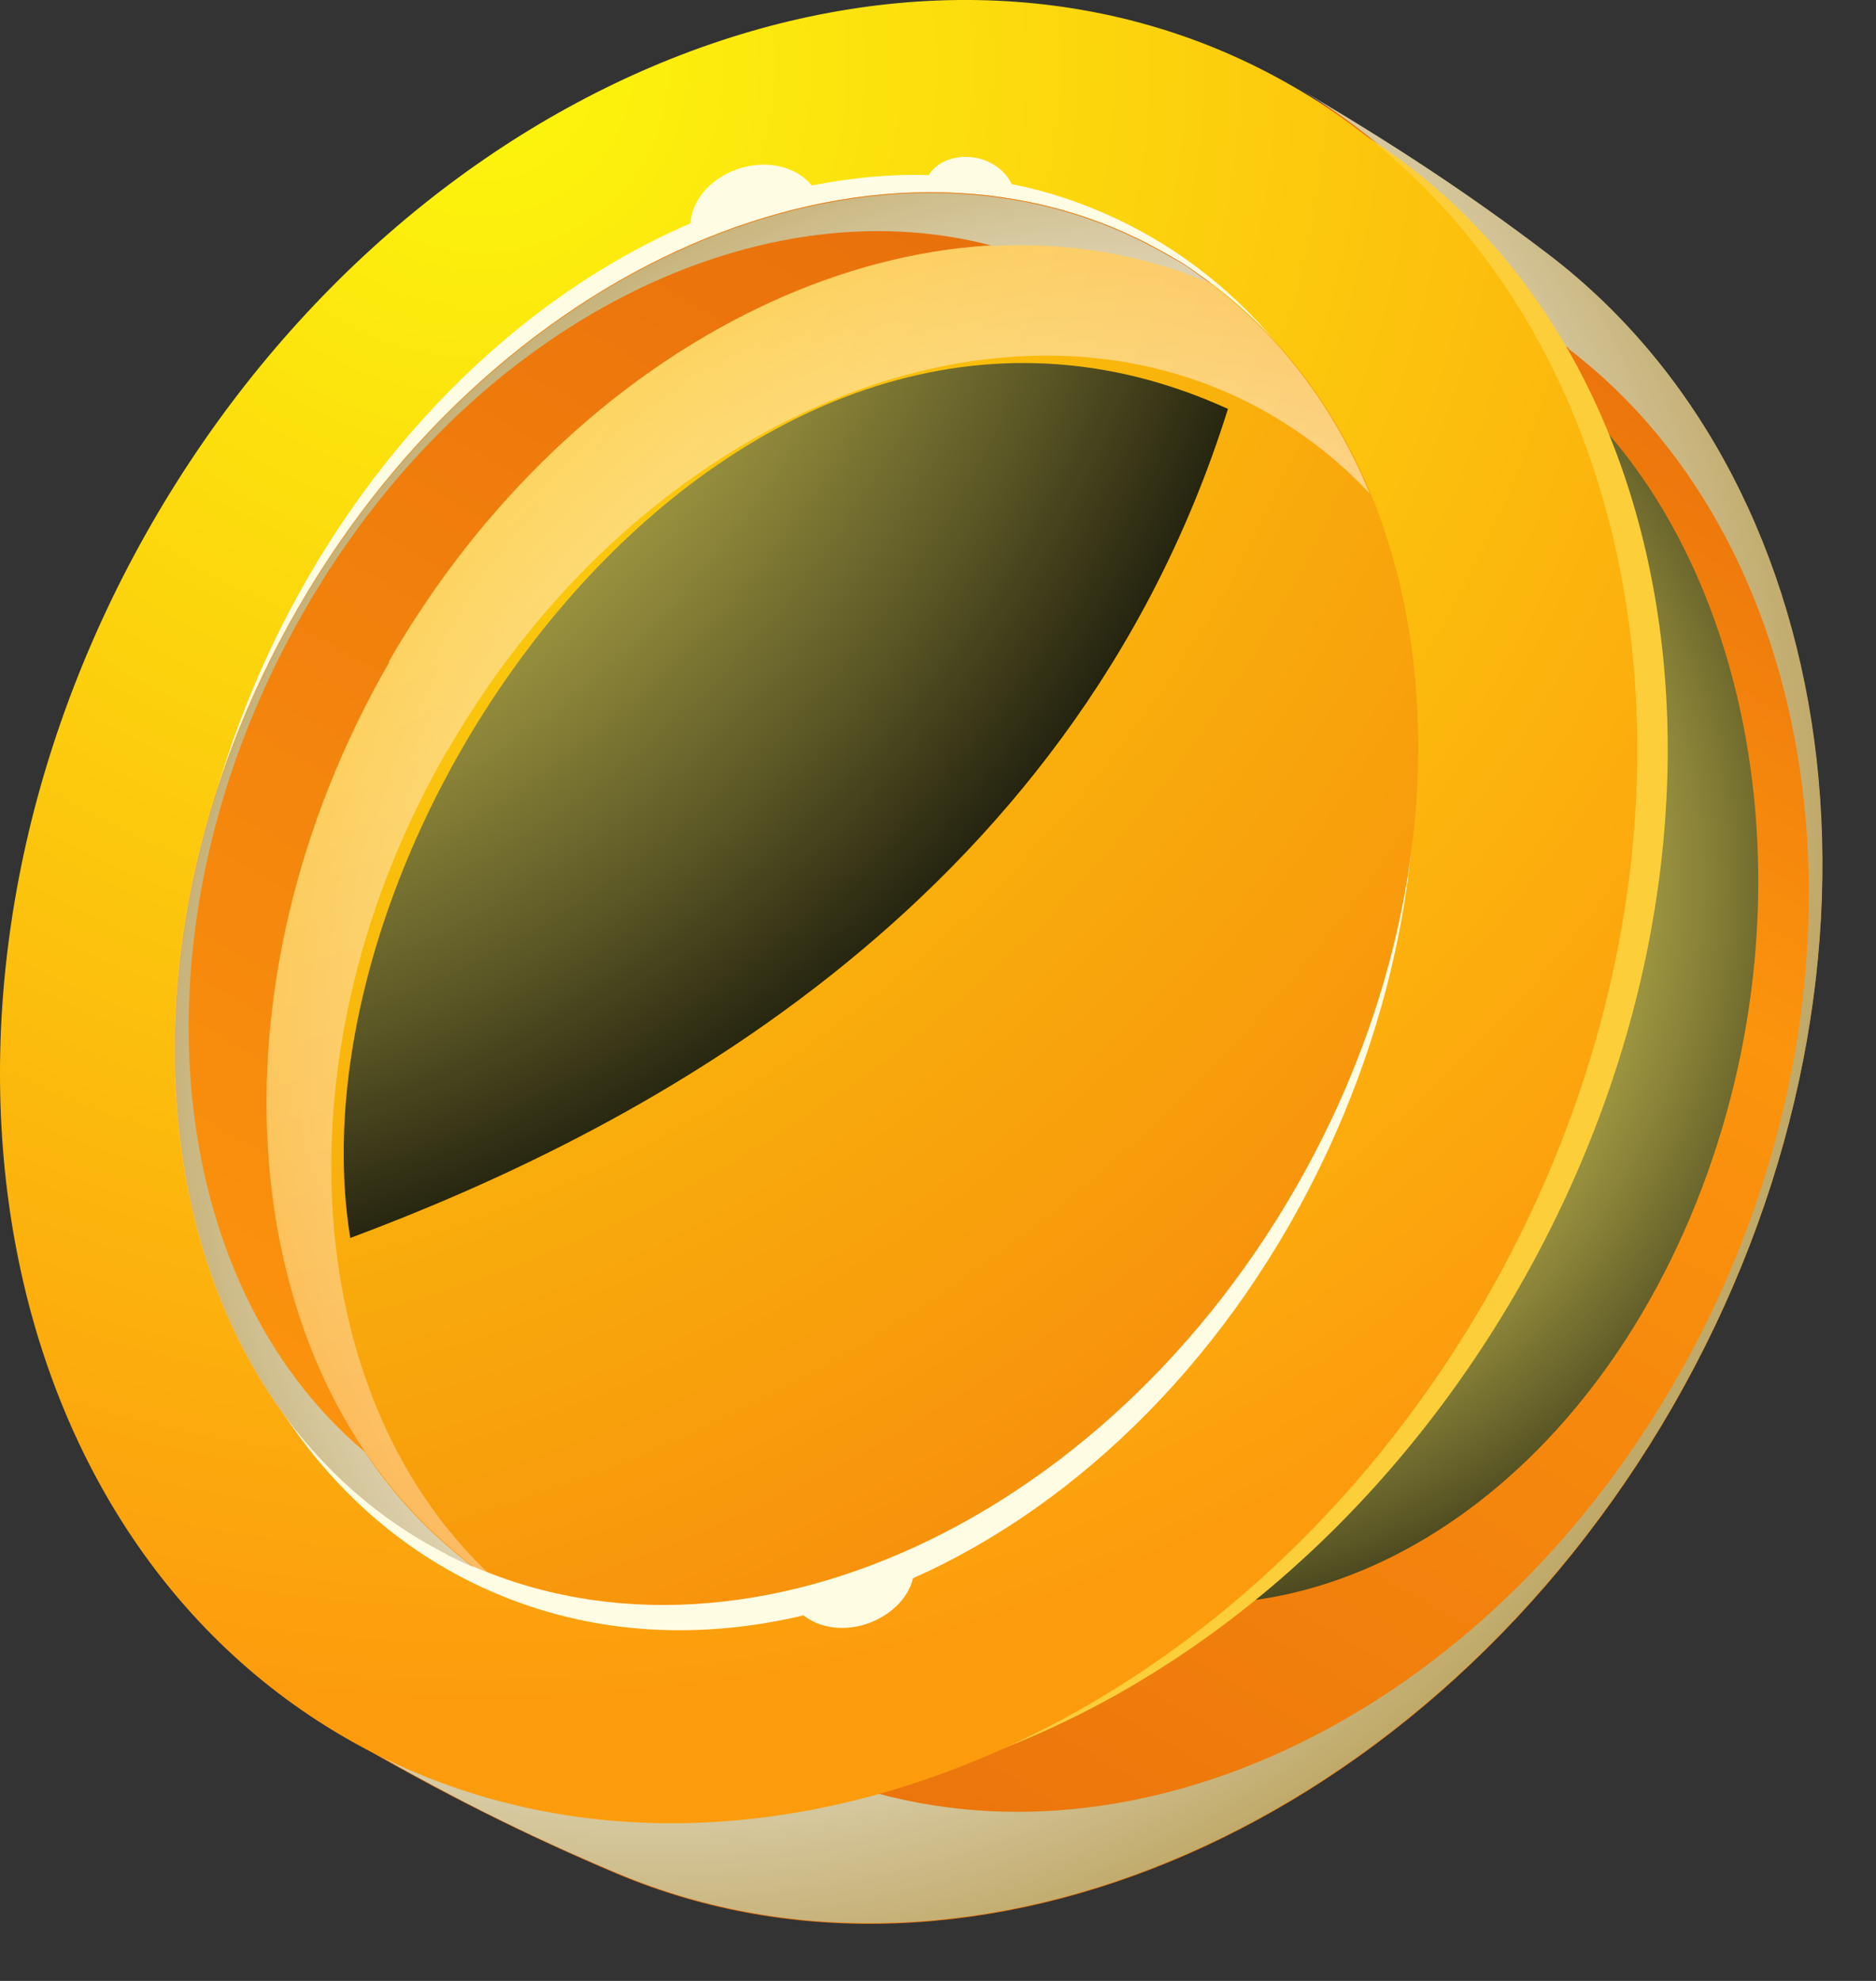 <svg width="18" height="19" viewBox="0 0 18 19" fill="none" xmlns="http://www.w3.org/2000/svg">
<rect x="0" y="0" width="18" height="19" fill="#333333" stroke="none"/>
<path fill-rule="evenodd" clip-rule="evenodd" d="M14.856 2.445C17.805 4.694 18.37 9.455 16.051 13.49C13.726 17.526 9.338 19.411 5.923 17.974C5.036 17.598 4.241 17.202 3.302 16.655L7.854 8.742L12.406 0.83C13.345 1.377 14.094 1.865 14.856 2.452V2.445Z" fill="url(#paint0_linear_445_636)"/>
<path style="mix-blend-mode:screen" fill-rule="evenodd" clip-rule="evenodd" d="M14.757 3.52C16.793 5.076 17.483 8.525 16.274 11.538C15.066 14.552 12.386 16.049 10.107 15.099C9.516 14.855 8.977 14.585 8.34 14.215L10.711 8.314L13.082 2.412C13.719 2.781 14.232 3.118 14.757 3.52Z" fill="url(#paint1_radial_445_636)"/>
<path style="mix-blend-mode:multiply" fill-rule="evenodd" clip-rule="evenodd" d="M15.053 3.348C17.562 5.267 18.12 9.408 16.235 12.956C14.481 16.253 11.197 17.954 8.419 17.202C6.665 17.69 4.852 17.545 3.302 16.648C4.241 17.196 5.042 17.598 5.923 17.967C9.338 19.405 13.726 17.519 16.051 13.483C18.376 9.448 17.805 4.687 14.856 2.438C14.094 1.858 13.351 1.37 12.419 0.823C13.345 1.363 14.087 2.122 14.626 3.025C14.77 3.131 14.908 3.23 15.053 3.342V3.348Z" fill="url(#paint2_radial_445_636)"/>
<g style="mix-blend-mode:screen">
<path fill-rule="evenodd" clip-rule="evenodd" d="M12.918 1.192C16.261 3.131 17.003 8.129 14.567 12.362C12.13 16.596 7.446 18.448 4.103 16.51C0.76 14.578 0.017 9.573 2.454 5.346C4.885 1.113 9.568 -0.747 12.918 1.192Z" fill="#FCCE3A"/>
</g>
<path fill-rule="evenodd" clip-rule="evenodd" d="M12.407 0.83C15.941 2.881 16.768 8.084 14.259 12.455C11.743 16.827 6.843 18.706 3.303 16.662C-0.231 14.611 -1.059 9.402 1.451 5.03C3.966 0.659 8.873 -1.221 12.407 0.83Z" fill="url(#paint3_radial_445_636)"/>
<g style="mix-blend-mode:screen">
<path fill-rule="evenodd" clip-rule="evenodd" d="M8.76 15.138C8.714 15.336 8.53 15.514 8.28 15.587C8.064 15.646 7.854 15.607 7.709 15.494C6.651 15.745 5.581 15.672 4.609 15.217C1.804 13.905 0.891 9.903 2.572 6.276C3.492 4.298 4.996 2.841 6.625 2.142C6.638 1.911 6.835 1.687 7.124 1.607C7.387 1.535 7.65 1.607 7.788 1.779C8.162 1.706 8.543 1.667 8.911 1.68C8.99 1.548 9.174 1.476 9.371 1.515C9.528 1.548 9.653 1.647 9.706 1.766C10.047 1.832 10.382 1.944 10.704 2.095C13.509 3.408 14.422 7.41 12.74 11.037C11.834 12.982 10.363 14.426 8.76 15.138Z" fill="#FFFCE4"/>
</g>
<path fill-rule="evenodd" clip-rule="evenodd" d="M11.197 2.438C13.844 3.968 14.396 7.977 12.432 11.393C10.468 14.809 6.737 16.332 4.09 14.796C1.443 13.266 0.891 9.257 2.855 5.841C4.819 2.432 8.55 0.909 11.197 2.438Z" fill="url(#paint4_radial_445_636)"/>
<path style="mix-blend-mode:multiply" opacity="0.5" fill-rule="evenodd" clip-rule="evenodd" d="M4.294 7.199C6.153 3.968 9.686 2.524 12.189 3.975C12.55 4.186 12.865 4.436 13.141 4.733C12.741 3.764 12.084 2.959 11.191 2.438C8.543 0.909 4.813 2.432 2.849 5.841C0.885 9.257 1.436 13.266 4.083 14.796C4.274 14.908 4.471 15 4.675 15.079C2.868 13.351 2.645 10.048 4.294 7.193V7.199Z" fill="url(#paint5_radial_445_636)"/>
<path fill-rule="evenodd" clip-rule="evenodd" d="M3.729 6.349C5.529 3.223 8.806 1.68 11.375 2.617C11.454 2.649 11.539 2.676 11.618 2.715C11.546 2.663 11.48 2.617 11.408 2.564C11.342 2.518 11.27 2.478 11.197 2.438C8.55 0.909 4.819 2.432 2.855 5.841C0.891 9.257 1.443 13.266 4.09 14.796C4.163 14.835 4.235 14.875 4.307 14.914C4.386 14.954 4.465 14.993 4.544 15.026C4.471 14.974 4.406 14.921 4.34 14.861C2.245 13.094 1.936 9.474 3.736 6.349H3.729Z" fill="url(#paint6_linear_445_636)"/>
<path style="mix-blend-mode:multiply" fill-rule="evenodd" clip-rule="evenodd" d="M9.529 2.359C10.166 2.326 10.79 2.412 11.375 2.623C11.454 2.656 11.539 2.682 11.618 2.722C11.546 2.669 11.48 2.623 11.408 2.57C11.342 2.524 11.27 2.484 11.197 2.445C8.55 0.915 4.819 2.438 2.855 5.847C0.891 9.263 1.443 13.272 4.09 14.802C4.163 14.841 4.235 14.881 4.307 14.921C4.386 14.96 4.465 15 4.544 15.033C4.471 14.98 4.406 14.927 4.34 14.868C4.018 14.598 3.736 14.281 3.499 13.925C1.548 12.283 1.226 8.9 2.855 5.973C4.399 3.183 7.204 1.739 9.529 2.359Z" fill="url(#paint7_radial_445_636)"/>
<path style="mix-blend-mode:screen" fill-rule="evenodd" clip-rule="evenodd" d="M11.782 3.922C7.098 1.786 2.717 7.911 3.361 11.874C5.956 10.905 10.264 8.769 11.782 3.922Z" fill="url(#paint8_radial_445_636)"/>
<defs>
<linearGradient id="paint0_linear_445_636" x1="7.4" y1="19.036" x2="16.557" y2="3.234" gradientUnits="userSpaceOnUse">
<stop stop-color="#E86F0C"/>
<stop offset="0.69" stop-color="#FC940D"/>
<stop offset="1" stop-color="#E86F0C"/>
</linearGradient>
<radialGradient id="paint1_radial_445_636" cx="0" cy="0" r="1" gradientUnits="userSpaceOnUse" gradientTransform="translate(10.731 8.465) scale(8.552 8.585)">
<stop stop-color="#FFF369"/>
<stop offset="0.11" stop-color="#FAEE67"/>
<stop offset="0.23" stop-color="#ECE161"/>
<stop offset="0.36" stop-color="#D6CC58"/>
<stop offset="0.5" stop-color="#B6AE4B"/>
<stop offset="0.64" stop-color="#8E873A"/>
<stop offset="0.78" stop-color="#5C5826"/>
<stop offset="0.92" stop-color="#22210E"/>
<stop offset="1"/>
</radialGradient>
<radialGradient id="paint2_radial_445_636" cx="0" cy="0" r="1" gradientUnits="userSpaceOnUse" gradientTransform="translate(6.251 7.878) scale(12.408 12.456)">
<stop offset="0.51" stop-color="white"/>
<stop offset="0.68" stop-color="#E5DCC2"/>
<stop offset="1" stop-color="#B09444"/>
</radialGradient>
<radialGradient id="paint3_radial_445_636" cx="0" cy="0" r="1" gradientUnits="userSpaceOnUse" gradientTransform="translate(4.59 0.5) scale(15.909 15.971)">
<stop stop-color="#FCF80D"/>
<stop offset="1" stop-color="#FC9C0D"/>
</radialGradient>
<radialGradient id="paint4_radial_445_636" cx="0" cy="0" r="1" gradientUnits="userSpaceOnUse" gradientTransform="translate(0.011 -1.083) scale(19.442 19.518)">
<stop stop-color="#FCF80D"/>
<stop offset="1" stop-color="#F78A0C"/>
</radialGradient>
<radialGradient id="paint5_radial_445_636" cx="0" cy="0" r="1" gradientUnits="userSpaceOnUse" gradientTransform="translate(10.855 10.107) scale(11.232 11.276)">
<stop offset="0.51" stop-color="white"/>
<stop offset="0.69" stop-color="#FFE1C2"/>
<stop offset="1" stop-color="#FFA84B"/>
</radialGradient>
<linearGradient id="paint6_linear_445_636" x1="1.91" y1="13.543" x2="8.952" y2="1.387" gradientUnits="userSpaceOnUse">
<stop stop-color="#FC940D"/>
<stop offset="1" stop-color="#E86F0C"/>
</linearGradient>
<radialGradient id="paint7_radial_445_636" cx="0" cy="0" r="1" gradientUnits="userSpaceOnUse" gradientTransform="translate(11.053 10.582) scale(10.89 10.933)">
<stop offset="0.51" stop-color="white"/>
<stop offset="0.68" stop-color="#E5DCC2"/>
<stop offset="1" stop-color="#B09444"/>
</radialGradient>
<radialGradient id="paint8_radial_445_636" cx="0" cy="0" r="1" gradientUnits="userSpaceOnUse" gradientTransform="translate(-0.37 -0.859) scale(14.477 14.533)">
<stop stop-color="#FFF369"/>
<stop offset="0.11" stop-color="#FAEE67"/>
<stop offset="0.23" stop-color="#ECE161"/>
<stop offset="0.36" stop-color="#D6CC58"/>
<stop offset="0.5" stop-color="#B6AE4B"/>
<stop offset="0.64" stop-color="#8E873A"/>
<stop offset="0.78" stop-color="#5C5826"/>
<stop offset="0.92" stop-color="#22210E"/>
<stop offset="1"/>
</radialGradient>
</defs>
</svg>
